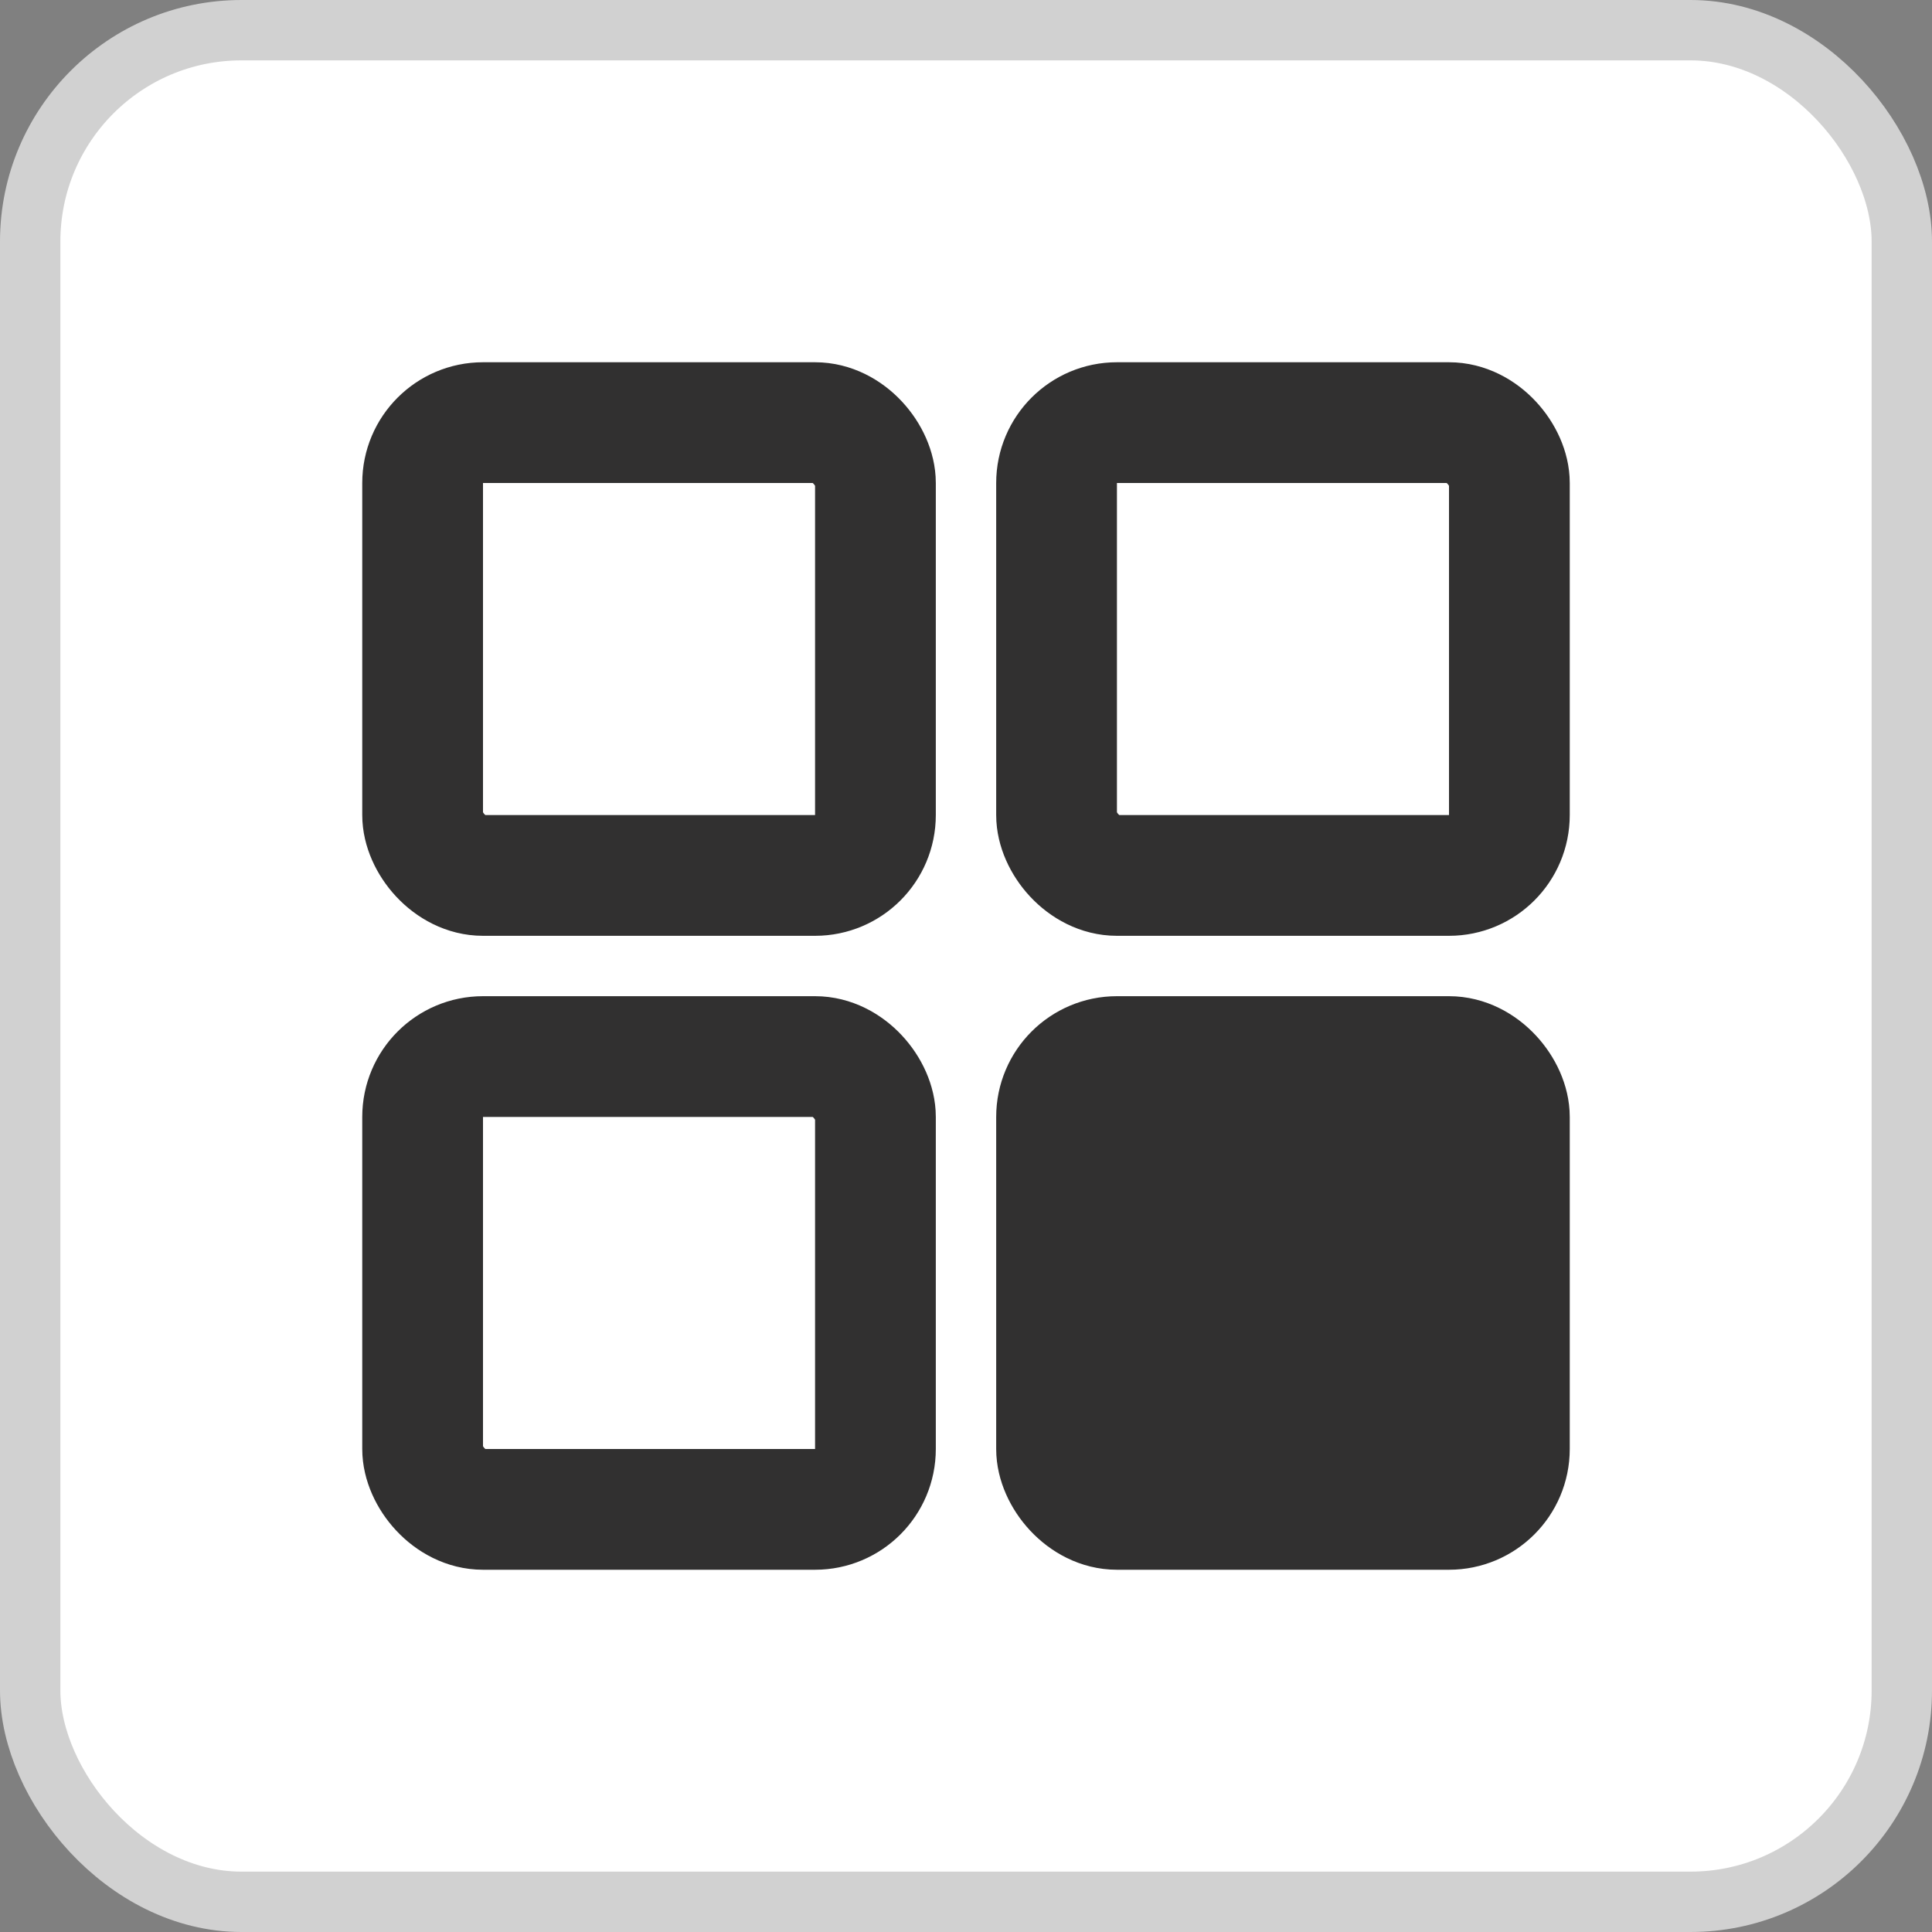 <svg width="32" height="32" viewBox="0 0 32 32" fill="none" xmlns="http://www.w3.org/2000/svg">
<rect x="0" y="0" width="32" height="32" fill="#808080" stroke="none"/>
<rect x="0.5" y="0.5" width="31" height="31" rx="3.5" fill="white"/>
<rect x="0.5" y="0.5" width="31" height="31" rx="3.5" stroke="#D1D1D1"/>
<rect x="7" y="7" width="7.5" height="7.5" rx="1" stroke="#313030" stroke-width="2"/>
<rect x="7" y="17.5" width="7.5" height="7.5" rx="1" stroke="#313030" stroke-width="2"/>
<rect x="17.5" y="7" width="7.5" height="7.5" rx="1" stroke="#313030" stroke-width="2"/>
<rect x="17.5" y="17.5" width="7.5" height="7.5" rx="1" fill="#313030" stroke="#313030" stroke-width="2"/>
</svg>
